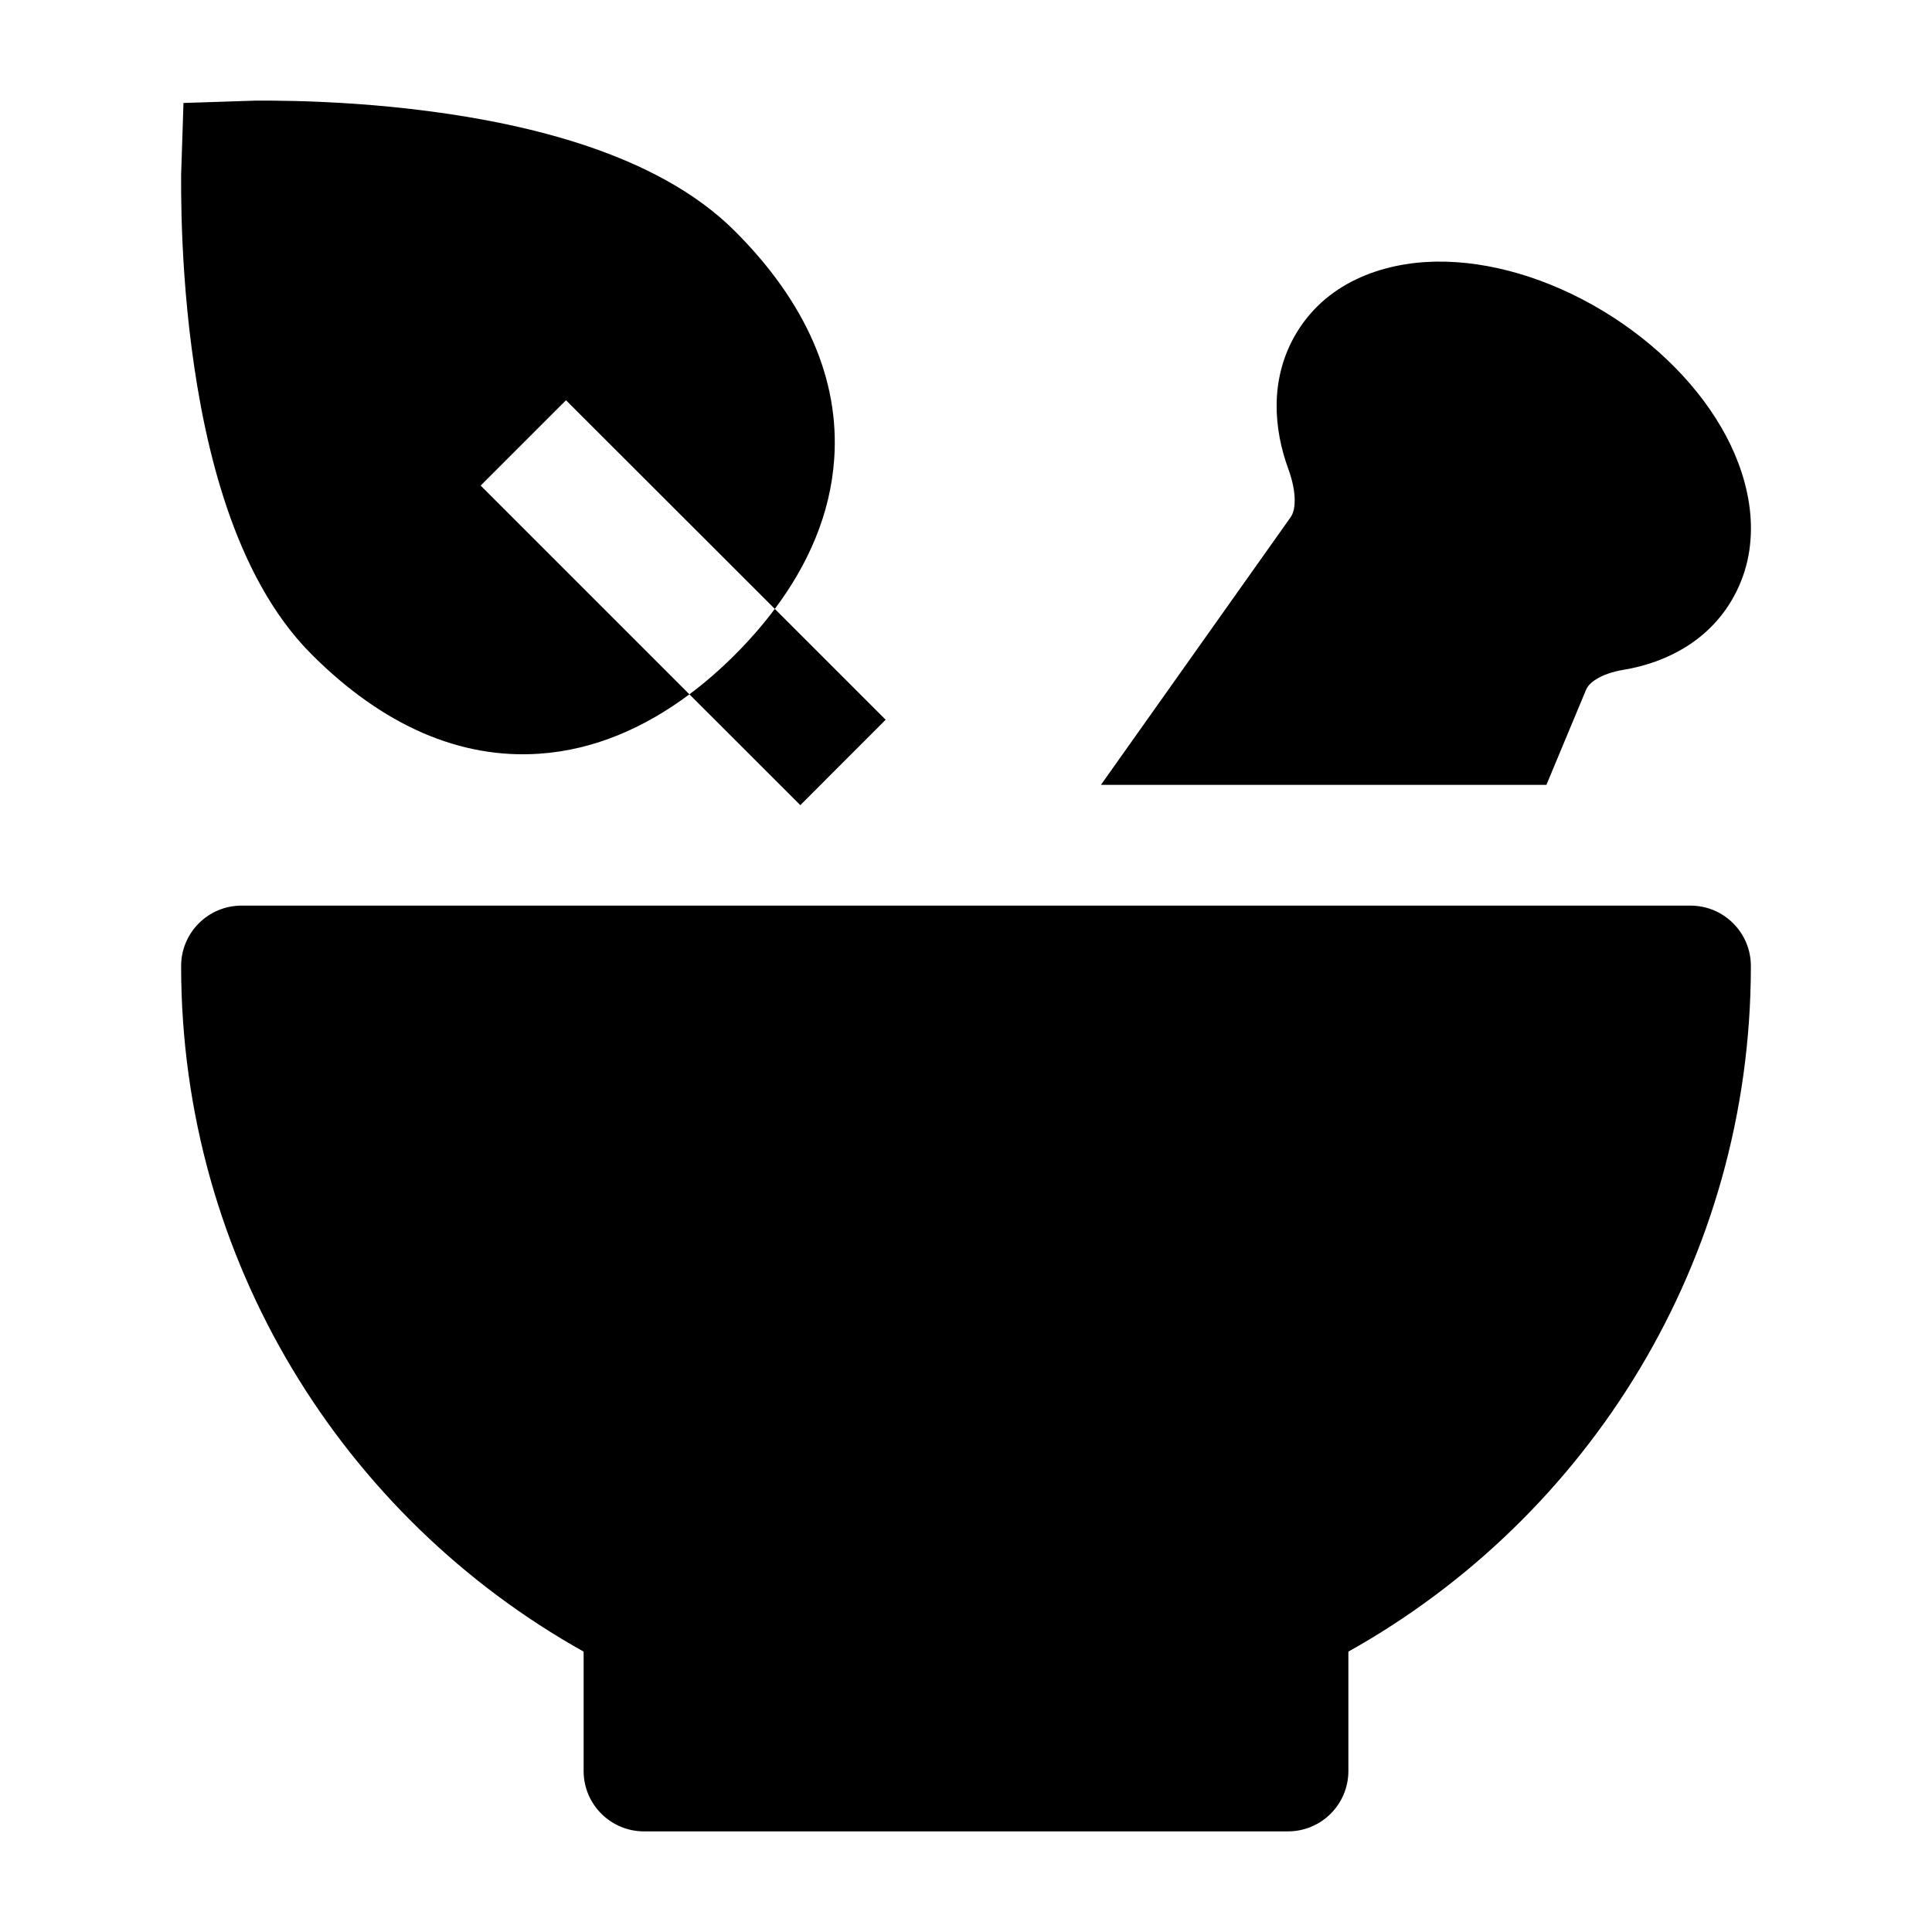 <svg width="24" height="24" viewBox="0 0 24 24" xmlns="http://www.w3.org/2000/svg">
    <path d="M2.25 12C2.25 11.586 2.586 11.25 3 11.25H21C21.414 11.25 21.75 11.586 21.75 12C21.75 15.661 19.732 18.85 16.75 20.517V22C16.75 22.414 16.414 22.75 16 22.75H8C7.586 22.75 7.25 22.414 7.25 22V20.517C4.268 18.85 2.25 15.661 2.25 12Z"/>
    <path d="M9.942 10.002L8.564 8.625C8.766 8.475 8.955 8.308 9.132 8.131C9.309 7.954 9.475 7.765 9.625 7.564L11.002 8.941L9.942 10.002Z"/>
    <path d="M10.363 5.698C10.316 6.395 10.031 7.022 9.625 7.564L7.031 4.972L5.971 6.032L8.564 8.625C8.022 9.03 7.394 9.316 6.698 9.363C5.718 9.43 4.757 9.015 3.873 8.131C3.373 7.632 3.045 6.969 2.822 6.316C2.597 5.656 2.462 4.952 2.38 4.319C2.297 3.684 2.266 3.102 2.255 2.68C2.25 2.469 2.249 2.296 2.25 2.174C2.251 2.133 2.264 1.755 2.272 1.503C2.276 1.382 2.279 1.29 2.279 1.279C2.29 1.279 2.381 1.276 2.502 1.272L2.503 1.272C2.755 1.264 3.133 1.251 3.174 1.25C3.296 1.249 3.469 1.25 3.68 1.255C4.102 1.266 4.684 1.297 5.319 1.38C5.952 1.462 6.656 1.597 7.316 1.822C7.969 2.045 8.632 2.373 9.131 2.873C10.015 3.757 10.43 4.718 10.363 5.698Z"/>
    <path d="M13.676 9.75H19.21L19.702 8.57C19.719 8.53 19.752 8.485 19.828 8.438C19.909 8.387 20.026 8.344 20.171 8.32C20.703 8.231 21.235 7.958 21.535 7.416C21.904 6.749 21.751 5.998 21.442 5.416C21.124 4.818 20.582 4.266 19.91 3.861C19.239 3.457 18.503 3.239 17.833 3.25C17.174 3.262 16.449 3.511 16.074 4.19C15.778 4.725 15.82 5.323 16.004 5.826C16.059 5.976 16.085 6.115 16.083 6.225C16.082 6.331 16.057 6.389 16.034 6.423L13.676 9.75Z"/>
</svg>
